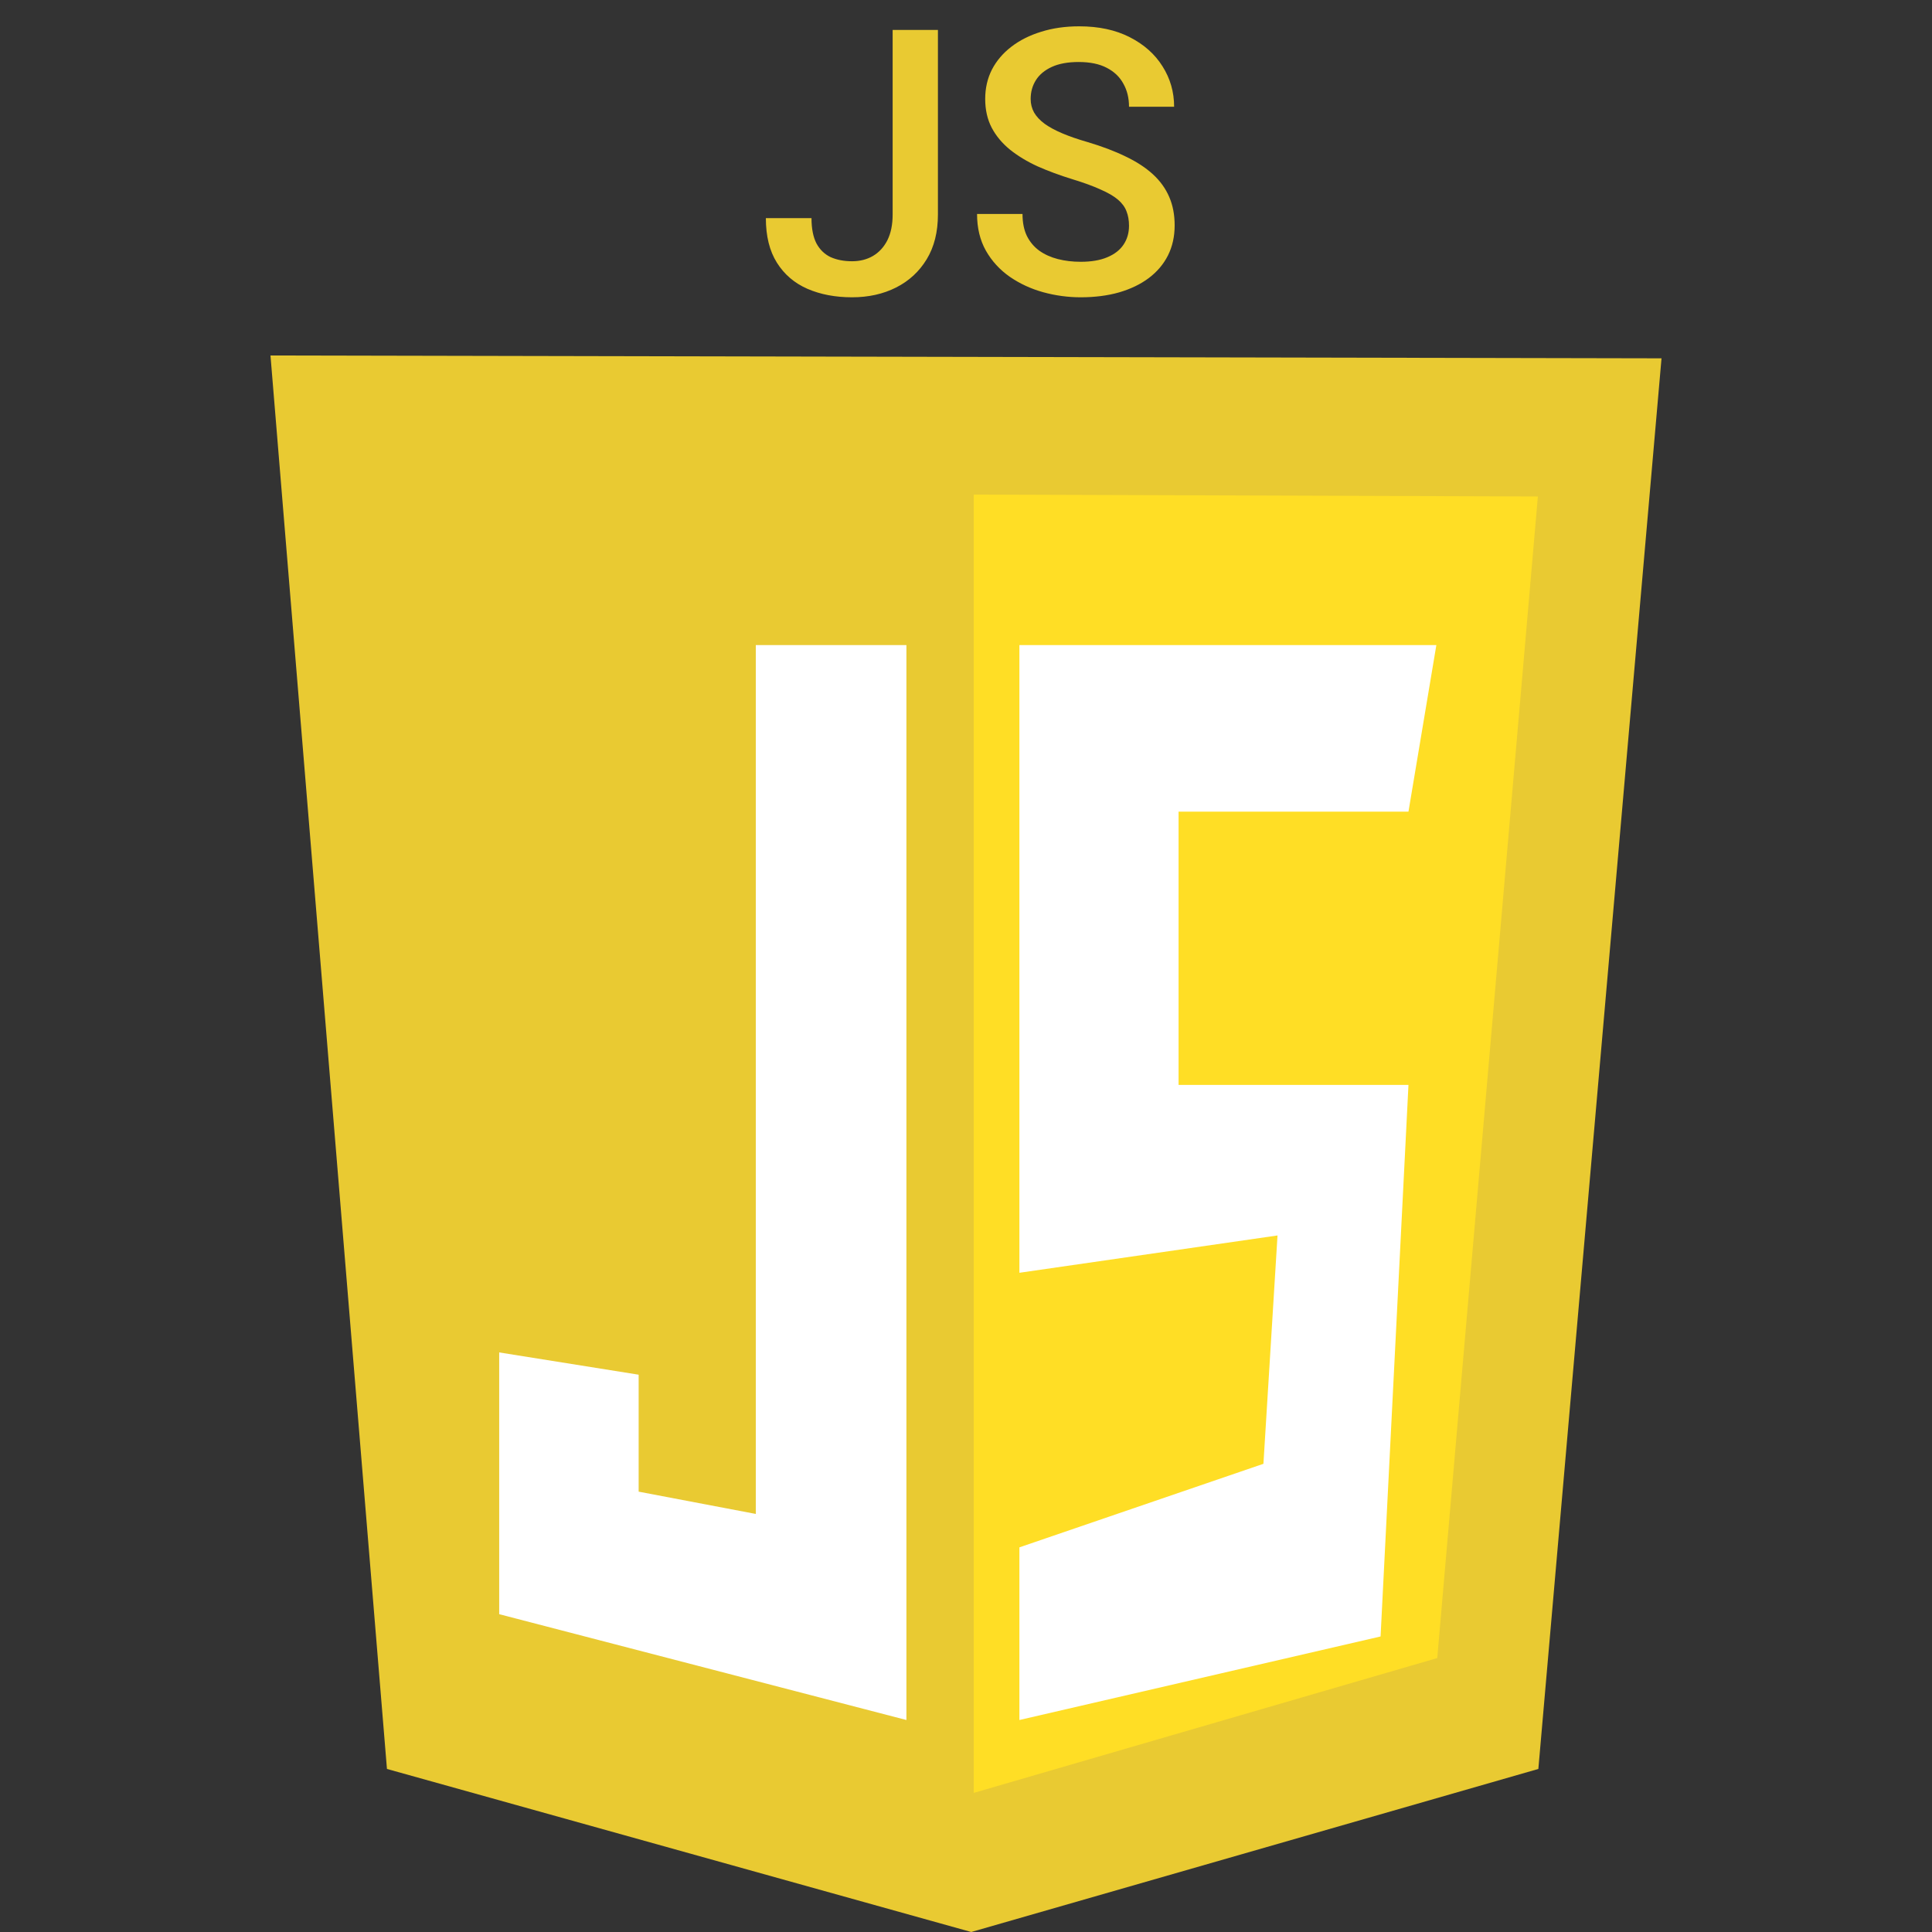 <svg width="250" height="250" viewBox="0 0 250 250" fill="none" xmlns="http://www.w3.org/2000/svg">
<rect x="0" y="0" width="250" height="250" fill="#333333" stroke="none"/>
<path d="M115.508 27.758V3.875H121.367V27.758C121.367 30.023 120.883 31.953 119.914 33.547C118.945 35.141 117.625 36.359 115.953 37.203C114.281 38.047 112.383 38.469 110.258 38.469C108.086 38.469 106.156 38.102 104.469 37.367C102.797 36.633 101.484 35.508 100.531 33.992C99.578 32.477 99.102 30.555 99.102 28.227H105.008C105.008 29.57 105.219 30.656 105.641 31.484C106.078 32.297 106.688 32.891 107.469 33.266C108.266 33.625 109.195 33.805 110.258 33.805C111.273 33.805 112.172 33.578 112.953 33.125C113.75 32.656 114.375 31.977 114.828 31.086C115.281 30.18 115.508 29.07 115.508 27.758ZM146.094 29.211C146.094 28.508 145.984 27.883 145.766 27.336C145.562 26.789 145.195 26.289 144.664 25.836C144.133 25.383 143.383 24.945 142.414 24.523C141.461 24.086 140.242 23.641 138.758 23.188C137.133 22.688 135.633 22.133 134.258 21.523C132.898 20.898 131.711 20.18 130.695 19.367C129.68 18.539 128.891 17.594 128.328 16.531C127.766 15.453 127.484 14.211 127.484 12.805C127.484 11.414 127.773 10.148 128.352 9.008C128.945 7.867 129.781 6.883 130.859 6.055C131.953 5.211 133.242 4.562 134.727 4.109C136.211 3.641 137.852 3.406 139.648 3.406C142.18 3.406 144.359 3.875 146.188 4.812C148.031 5.75 149.445 7.008 150.43 8.586C151.43 10.164 151.93 11.906 151.93 13.812H146.094C146.094 12.688 145.852 11.695 145.367 10.836C144.898 9.961 144.18 9.273 143.211 8.773C142.258 8.273 141.047 8.023 139.578 8.023C138.188 8.023 137.031 8.234 136.109 8.656C135.188 9.078 134.5 9.648 134.047 10.367C133.594 11.086 133.367 11.898 133.367 12.805C133.367 13.445 133.516 14.031 133.812 14.562C134.109 15.078 134.562 15.562 135.172 16.016C135.781 16.453 136.547 16.867 137.469 17.258C138.391 17.648 139.477 18.023 140.727 18.383C142.617 18.945 144.266 19.57 145.672 20.258C147.078 20.93 148.25 21.695 149.188 22.555C150.125 23.414 150.828 24.391 151.297 25.484C151.766 26.562 152 27.789 152 29.164C152 30.602 151.711 31.898 151.133 33.055C150.555 34.195 149.727 35.172 148.648 35.984C147.586 36.781 146.305 37.398 144.805 37.836C143.32 38.258 141.664 38.469 139.836 38.469C138.195 38.469 136.578 38.25 134.984 37.812C133.406 37.375 131.969 36.711 130.672 35.82C129.375 34.914 128.344 33.789 127.578 32.445C126.812 31.086 126.43 29.5 126.43 27.688H132.312C132.312 28.797 132.5 29.742 132.875 30.523C133.266 31.305 133.805 31.945 134.492 32.445C135.18 32.93 135.977 33.289 136.883 33.523C137.805 33.758 138.789 33.875 139.836 33.875C141.211 33.875 142.359 33.68 143.281 33.289C144.219 32.898 144.922 32.352 145.391 31.648C145.859 30.945 146.094 30.133 146.094 29.211Z" fill="#E9CA32"/>
<path d="M50.072 228.901L35 46L215 46.367L199.063 228.901L125.679 250L50.072 228.901Z" fill="#E9CA32"/>
<path d="M126 232V64L199 64.244L185.982 214.552L126 232Z" fill="#FFDE25"/>
<path d="M117.29 83.476H97.8V195.903L82.641 193.02V177.885L64.596 175.003V208.875L117.29 222.568V83.476ZM131.91 83.476H185.864L182.255 105.024H152.507V140.385H182.255L178.646 211.758L131.91 222.568V200.227L163.487 189.416L165.311 159.868L131.91 164.697V83.476Z" fill="white"/>
</svg>
